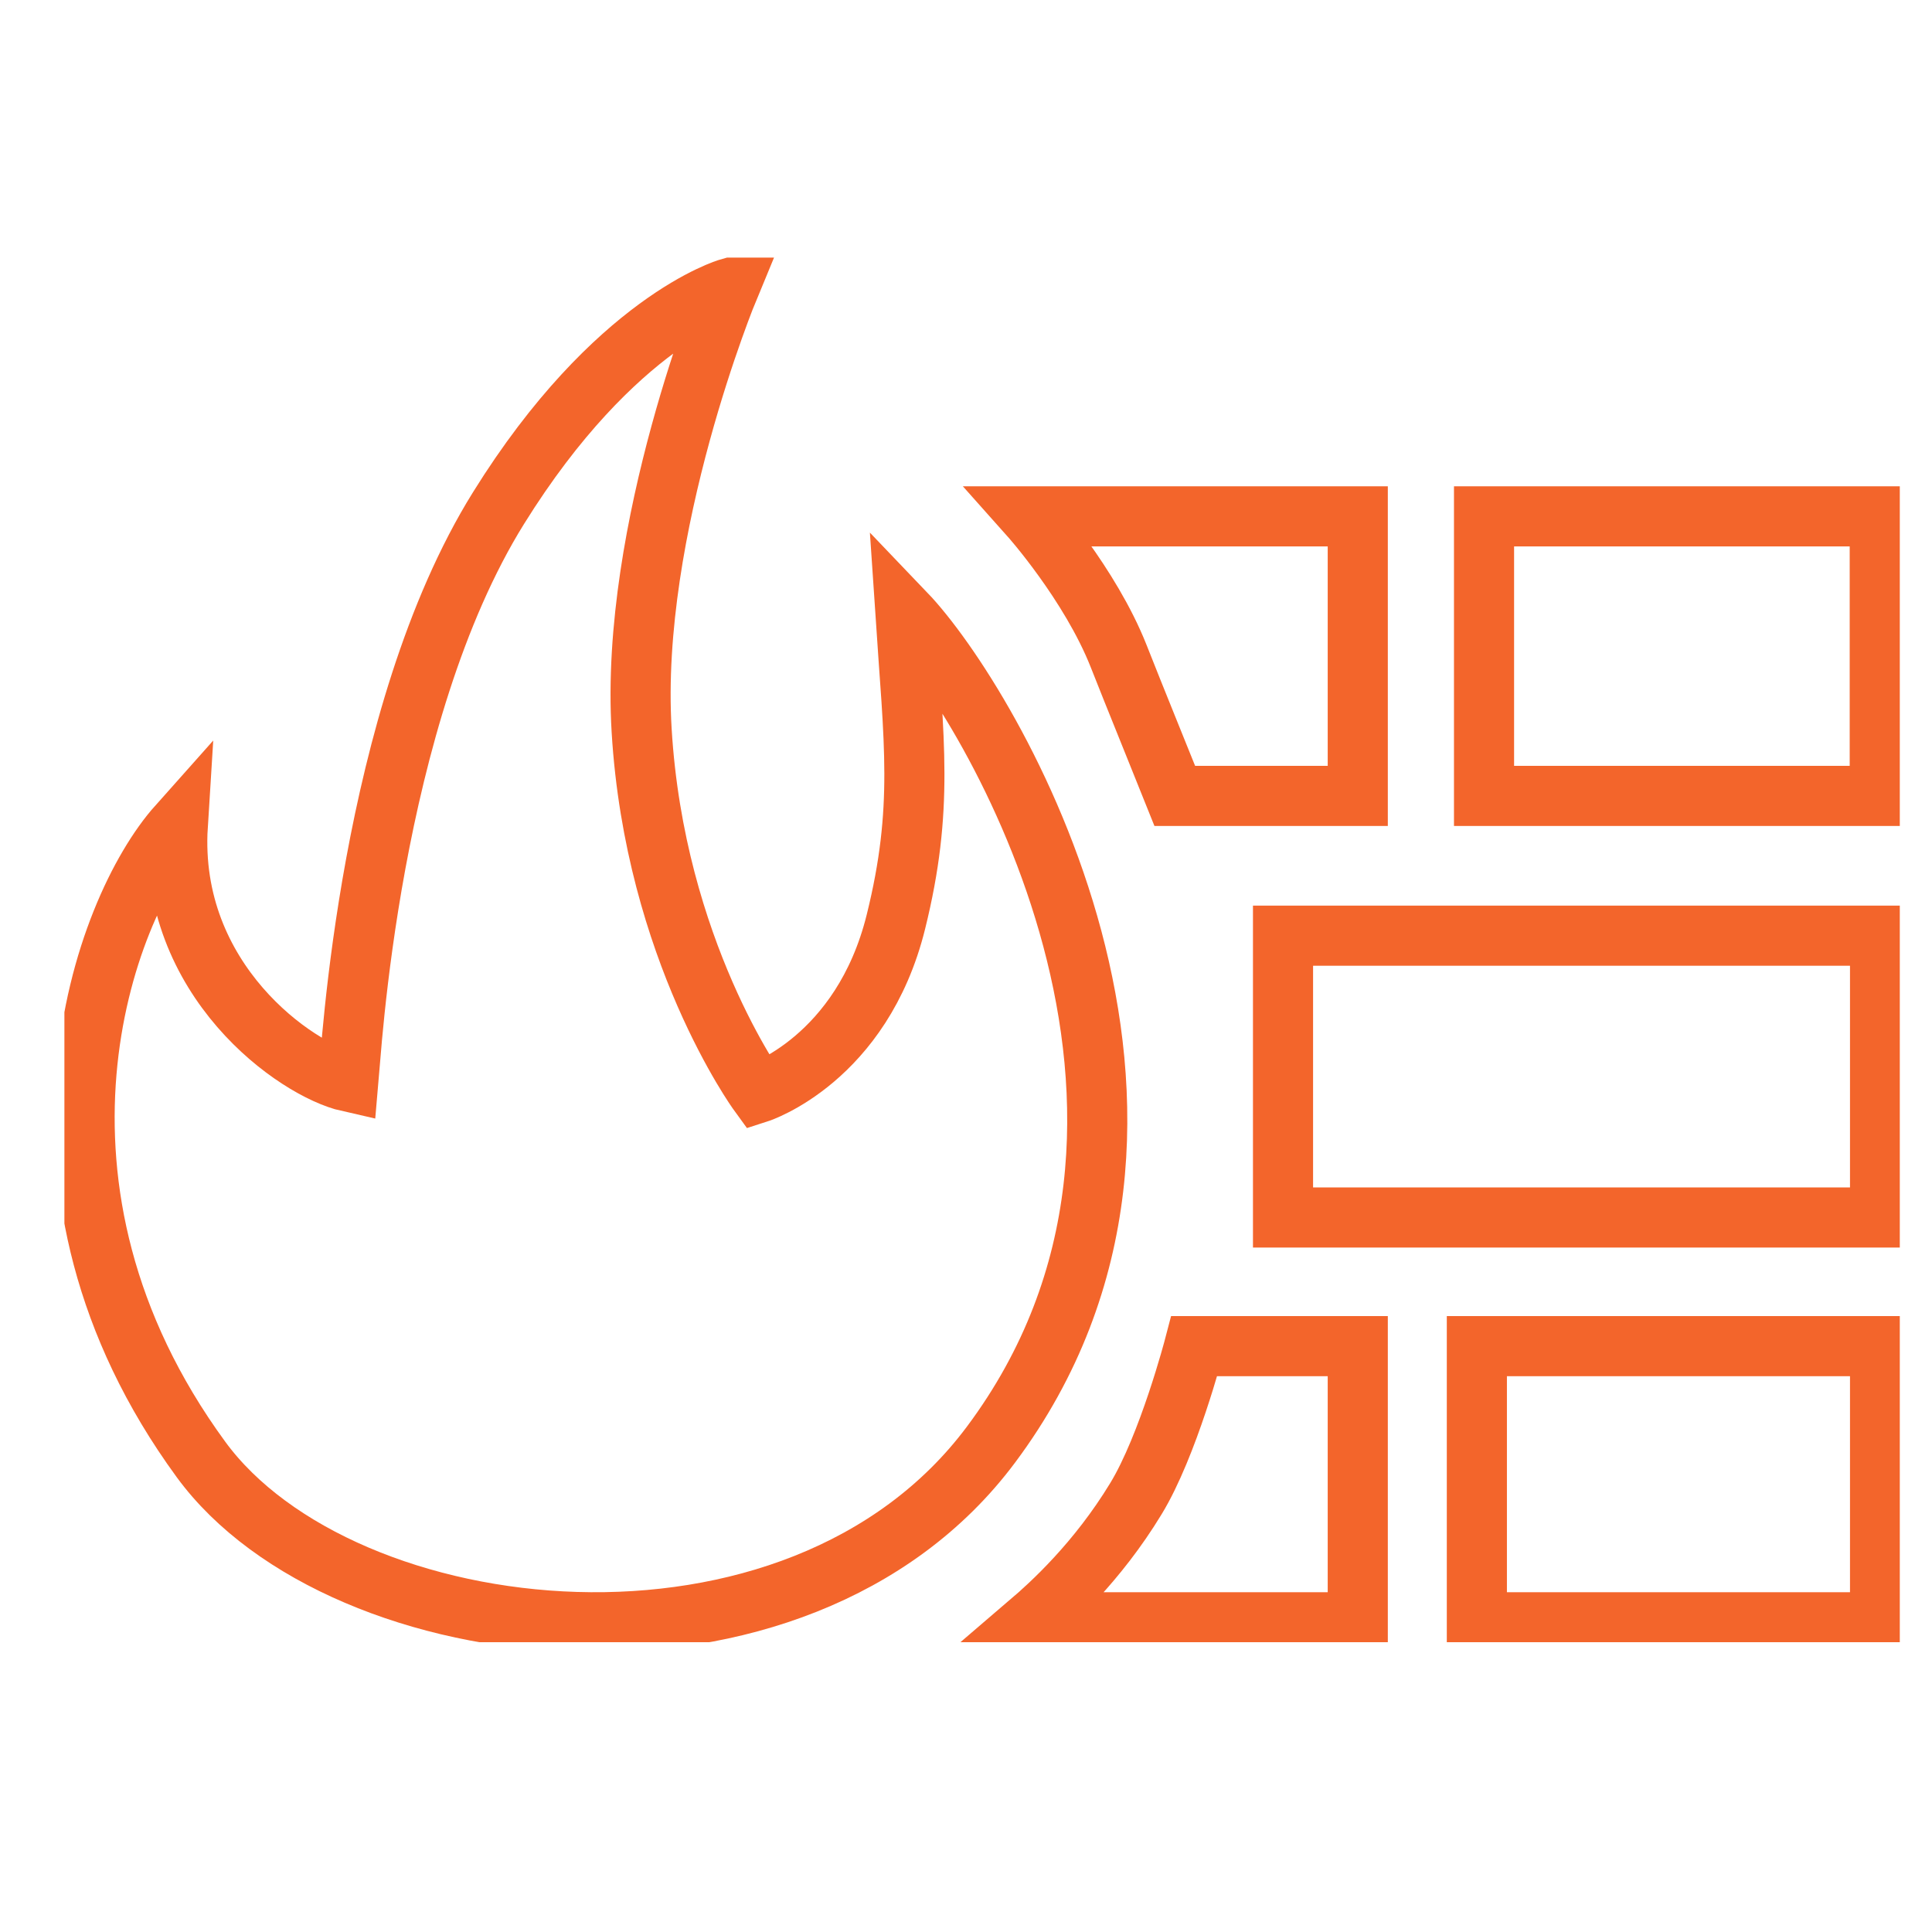 <svg width="45" height="45" viewBox="0 0 45 45" fill="none" xmlns="http://www.w3.org/2000/svg">
<g clip-path="url(#clip0)">
<path d="M8.116 25.195C8.169 24.618 8.596 16.681 11.611 11.835C14.318 7.479 16.973 6.716 16.973 6.716C16.973 6.716 14.659 12.299 14.945 17.013C15.252 22.132 17.666 25.453 17.666 25.453C17.666 25.453 20.074 24.678 20.868 21.469C21.521 18.83 21.288 17.285 21.088 14.281C23.069 16.35 28.811 25.971 23.082 33.648C18.56 39.709 7.969 38.489 4.681 33.993C0.053 27.661 2.38 21.203 4.141 19.227C3.914 22.841 6.909 24.923 8.116 25.195Z" stroke="#F3652B" stroke-width="1.4" stroke-miterlimit="10"/>
<path d="M43.783 12.027H34.566V18.538H43.783V12.027Z" stroke="#F3652B" stroke-width="1.4" stroke-miterlimit="10"/>
<path d="M43.79 21.794H29.884V28.358H43.79V21.794Z" stroke="#F3652B" stroke-width="1.4" stroke-miterlimit="10"/>
<path d="M43.79 31.354H34.399V37.786H43.79V31.354Z" stroke="#F3652B" stroke-width="1.4" stroke-miterlimit="10"/>
<path d="M31.625 37.786C31.625 37.786 24.216 37.786 23.989 37.786C24.469 37.375 25.556 36.393 26.457 34.908C27.21 33.675 27.817 31.354 27.817 31.354H31.625V37.786Z" stroke="#F3652B" stroke-width="1.4" stroke-miterlimit="10"/>
<path d="M31.625 18.538C31.625 18.538 27.704 18.538 27.364 18.538C27.19 18.1 26.383 16.118 26.056 15.283C25.39 13.598 23.989 12.027 23.989 12.027H31.625V18.538Z" stroke="#F3652B" stroke-width="1.4" stroke-miterlimit="10"/>
</g>
<defs>
<clipPath id="clip0">
<rect width="42.75" height="32.25" fill="white" transform="translate(1.5 6)"/>
</clipPath>
</defs>
</svg>
